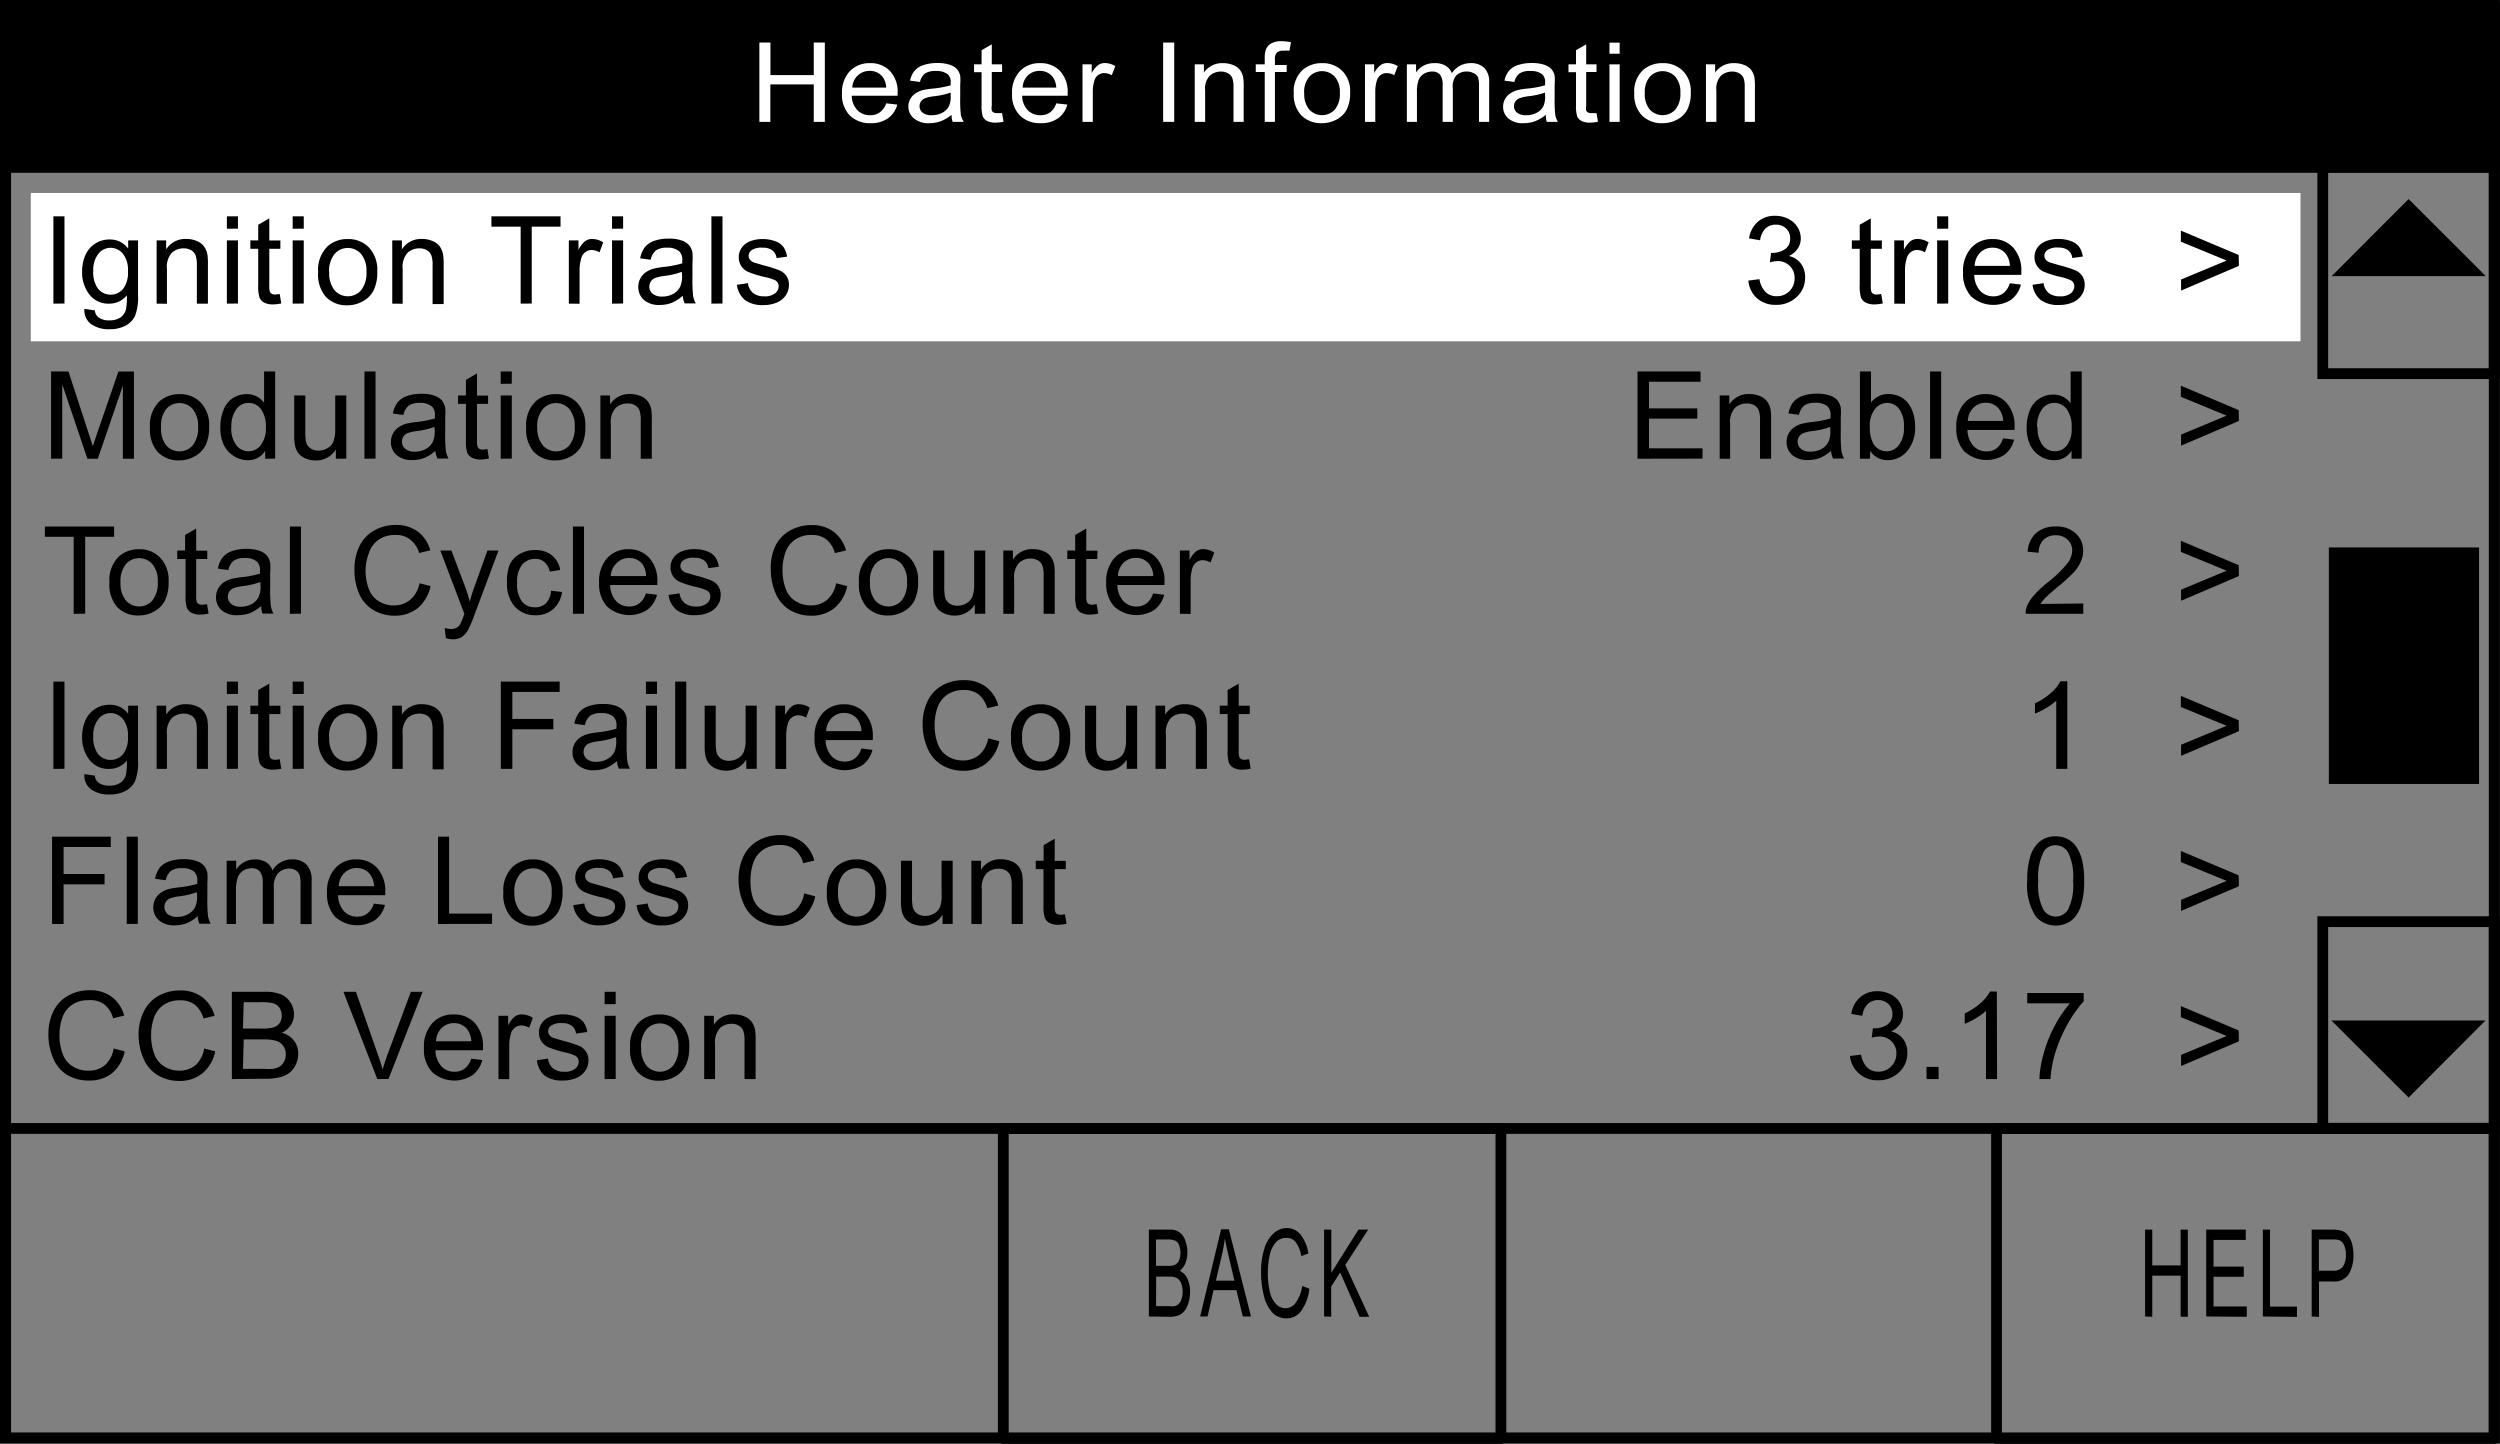 <svg id="Layer_1" data-name="Layer 1" xmlns="http://www.w3.org/2000/svg" viewBox="0 0 225.68 130.33"><rect x="0" y="0" width="225.68" height="130.33" fill="#808080" stroke="none"/><title>UIM_heater_information_menu2</title><rect x="0.5" y="0.5" width="224.67" height="129.31" style="fill:none;stroke:#000"/><rect x="1.37" y="0.64" width="223.81" height="14.46" style="stroke:#000"/><rect x="0.49" y="101.87" width="224.67" height="27.94" style="fill:none"/><path d="M68.55,11V3.84h1V6.78h3.91V3.84h1V11h-1V7.62H69.54V11Z" style="fill:#fff"/><path d="M80,9.33l1,.11a2.21,2.21,0,0,1-.84,1.24,2.6,2.6,0,0,1-1.56.44,2.56,2.56,0,0,1-1.89-.7,2.66,2.66,0,0,1-.7-2,2.78,2.78,0,0,1,.71-2,2.45,2.45,0,0,1,1.84-.72,2.39,2.39,0,0,1,1.78.71,2.73,2.73,0,0,1,.69,2c0,.05,0,.13,0,.23H76.89a1.94,1.94,0,0,0,.51,1.31,1.55,1.55,0,0,0,1.14.45,1.46,1.46,0,0,0,.87-.25A1.69,1.69,0,0,0,80,9.33Zm-3-1.42h3a1.71,1.71,0,0,0-.35-1,1.44,1.44,0,0,0-1.14-.51,1.51,1.51,0,0,0-1.07.41A1.57,1.57,0,0,0,76.94,7.91Z" style="fill:#fff"/><path d="M85.9,10.36a3.46,3.46,0,0,1-1,.59,3,3,0,0,1-1,.17,2,2,0,0,1-1.38-.42A1.35,1.35,0,0,1,82,9.63a1.36,1.36,0,0,1,.18-.7,1.46,1.46,0,0,1,.48-.51,2.3,2.3,0,0,1,.66-.29A7,7,0,0,1,84.17,8a8.79,8.79,0,0,0,1.65-.3c0-.12,0-.2,0-.23a.94.94,0,0,0-.26-.76,1.6,1.6,0,0,0-1.05-.3,1.69,1.69,0,0,0-1,.22,1.32,1.32,0,0,0-.46.77l-.9-.12a2.08,2.08,0,0,1,.41-.89,1.78,1.78,0,0,1,.82-.52,3.8,3.8,0,0,1,1.24-.18,3.42,3.42,0,0,1,1.13.16,1.5,1.5,0,0,1,.64.39,1.35,1.35,0,0,1,.29.6,4.71,4.71,0,0,1,0,.81V8.83a11.92,11.92,0,0,0,.06,1.55A1.9,1.9,0,0,0,87,11h-1A1.79,1.79,0,0,1,85.9,10.36Zm-.08-2a7.06,7.06,0,0,1-1.51.33,3.65,3.65,0,0,0-.81.18.79.79,0,0,0-.36.29.72.72,0,0,0-.13.42.73.73,0,0,0,.28.59,1.24,1.24,0,0,0,.82.23,2,2,0,0,0,.95-.22,1.4,1.4,0,0,0,.61-.61,2,2,0,0,0,.15-.88Z" style="fill:#fff"/><path d="M90.46,10.21l.13.78a3.57,3.57,0,0,1-.7.08,1.64,1.64,0,0,1-.78-.15.87.87,0,0,1-.39-.4,3,3,0,0,1-.11-1v-3h-.68V5.81h.68V4.53L89.53,4V5.81h.93V6.5h-.93v3a1.47,1.47,0,0,0,0,.48.37.37,0,0,0,.16.17.64.64,0,0,0,.31.06Z" style="fill:#fff"/><path d="M95.35,9.33l1,.11a2.21,2.21,0,0,1-.84,1.24,2.6,2.6,0,0,1-1.56.44,2.56,2.56,0,0,1-1.89-.7,2.66,2.66,0,0,1-.7-2,2.78,2.78,0,0,1,.71-2,2.45,2.45,0,0,1,1.84-.72,2.39,2.39,0,0,1,1.78.71,2.73,2.73,0,0,1,.69,2c0,.05,0,.13,0,.23H92.27a1.94,1.94,0,0,0,.51,1.31,1.55,1.55,0,0,0,1.14.45,1.46,1.46,0,0,0,.87-.25A1.69,1.69,0,0,0,95.35,9.33Zm-3-1.42h3a1.71,1.71,0,0,0-.35-1,1.44,1.44,0,0,0-1.14-.51,1.51,1.51,0,0,0-1.07.41A1.57,1.57,0,0,0,92.32,7.91Z" style="fill:#fff"/><path d="M97.72,11V5.81h.83V6.6a2.16,2.16,0,0,1,.59-.73,1.06,1.06,0,0,1,.59-.18,1.86,1.86,0,0,1,.95.28l-.32.82a1.37,1.37,0,0,0-.68-.19.91.91,0,0,0-.54.17.94.94,0,0,0-.34.48,3.27,3.27,0,0,0-.15,1V11Z" style="fill:#fff"/><path d="M105,11V3.84h1V11Z" style="fill:#fff"/><path d="M107.85,11V5.81h.83v.74a2,2,0,0,1,1.73-.85,2.37,2.37,0,0,1,.9.17,1.42,1.42,0,0,1,.62.44,1.65,1.65,0,0,1,.29.65,4.8,4.8,0,0,1,.05.85V11h-.92V7.84a2.25,2.25,0,0,0-.11-.8.86.86,0,0,0-.38-.42,1.26,1.26,0,0,0-.64-.16,1.54,1.54,0,0,0-1,.36,1.71,1.71,0,0,0-.43,1.35V11Z" style="fill:#fff"/><path d="M114.17,11V6.5h-.81V5.81h.81V5.26a2.3,2.3,0,0,1,.1-.78,1.13,1.13,0,0,1,.47-.55,1.76,1.76,0,0,1,.94-.21,4.73,4.73,0,0,1,.86.09l-.14.77a3.23,3.23,0,0,0-.54,0,.84.84,0,0,0-.6.17.89.89,0,0,0-.17.64v.48h1.06V6.5h-1.06V11Z" style="fill:#fff"/><path d="M116.79,8.41a2.61,2.61,0,0,1,.84-2.13,2.61,2.61,0,0,1,1.71-.58,2.51,2.51,0,0,1,1.83.7,2.59,2.59,0,0,1,.71,1.94,3.29,3.29,0,0,1-.32,1.57,2.18,2.18,0,0,1-.92.89,2.78,2.78,0,0,1-1.31.32,2.51,2.51,0,0,1-1.85-.7A2.71,2.71,0,0,1,116.79,8.41Zm.95,0a2.13,2.13,0,0,0,.46,1.49,1.57,1.57,0,0,0,2.29,0,2.18,2.18,0,0,0,.46-1.52,2.08,2.08,0,0,0-.46-1.46,1.57,1.57,0,0,0-2.29,0A2.12,2.12,0,0,0,117.73,8.41Z" style="fill:#fff"/><path d="M123.22,11V5.81h.83V6.6a2.15,2.15,0,0,1,.59-.73,1.06,1.06,0,0,1,.59-.18,1.86,1.86,0,0,1,.95.28l-.32.82a1.37,1.37,0,0,0-.68-.19.91.91,0,0,0-.54.17.93.93,0,0,0-.34.48,3.24,3.24,0,0,0-.15,1V11Z" style="fill:#fff"/><path d="M127,11V5.81h.83v.73a1.89,1.89,0,0,1,.68-.61,2,2,0,0,1,1-.23,1.86,1.86,0,0,1,1,.24,1.29,1.29,0,0,1,.55.67,2,2,0,0,1,1.68-.91,1.7,1.7,0,0,1,1.25.43,1.77,1.77,0,0,1,.44,1.32V11h-.92V7.73a2.33,2.33,0,0,0-.09-.76A.75.75,0,0,0,133,6.6a1.06,1.06,0,0,0-.55-.14,1.32,1.32,0,0,0-1,.36A1.56,1.56,0,0,0,131.15,8v3h-.92V7.63a1.43,1.43,0,0,0-.23-.88.87.87,0,0,0-.74-.29,1.39,1.39,0,0,0-.72.2,1.12,1.12,0,0,0-.48.57,3.06,3.06,0,0,0-.15,1.08V11Z" style="fill:#fff"/><path d="M139.55,10.36a3.47,3.47,0,0,1-1,.59,3,3,0,0,1-1,.17,2,2,0,0,1-1.38-.42,1.35,1.35,0,0,1-.48-1.07,1.37,1.37,0,0,1,.18-.7,1.46,1.46,0,0,1,.48-.51,2.3,2.3,0,0,1,.66-.29,7,7,0,0,1,.82-.13,8.8,8.8,0,0,0,1.65-.3c0-.12,0-.2,0-.23a.94.94,0,0,0-.26-.76,1.6,1.6,0,0,0-1.05-.3,1.69,1.69,0,0,0-1,.22,1.32,1.32,0,0,0-.46.77l-.9-.12a2.07,2.07,0,0,1,.41-.89,1.79,1.79,0,0,1,.82-.52,3.8,3.8,0,0,1,1.24-.18,3.42,3.42,0,0,1,1.13.16,1.51,1.51,0,0,1,.64.39,1.35,1.35,0,0,1,.29.6,4.78,4.78,0,0,1,0,.81V8.83a11.92,11.92,0,0,0,.06,1.55,1.92,1.92,0,0,0,.23.62h-1A1.79,1.79,0,0,1,139.55,10.36Zm-.08-2a7,7,0,0,1-1.51.33,3.63,3.63,0,0,0-.8.18.79.79,0,0,0-.36.29.72.72,0,0,0-.13.42.73.73,0,0,0,.28.59,1.24,1.24,0,0,0,.82.23,2,2,0,0,0,.95-.22,1.4,1.4,0,0,0,.61-.61,2,2,0,0,0,.15-.88Z" style="fill:#fff"/><path d="M144.12,10.21l.13.78a3.57,3.57,0,0,1-.7.08,1.64,1.64,0,0,1-.78-.15.87.87,0,0,1-.39-.4,3,3,0,0,1-.11-1v-3h-.68V5.81h.68V4.53l.92-.53V5.81h.93V6.5h-.93v3a1.48,1.48,0,0,0,0,.48.37.37,0,0,0,.16.17.63.63,0,0,0,.31.06Z" style="fill:#fff"/><path d="M145.29,4.85v-1h.92v1Zm0,6.15V5.81h.92V11Z" style="fill:#fff"/><path d="M147.53,8.41a2.61,2.61,0,0,1,.84-2.13,2.61,2.61,0,0,1,1.71-.58,2.51,2.51,0,0,1,1.84.7,2.59,2.59,0,0,1,.71,1.94,3.29,3.29,0,0,1-.32,1.57,2.18,2.18,0,0,1-.92.89,2.78,2.78,0,0,1-1.32.32,2.51,2.51,0,0,1-1.85-.7A2.7,2.7,0,0,1,147.53,8.41Zm.95,0a2.14,2.14,0,0,0,.46,1.49,1.57,1.57,0,0,0,2.29,0,2.19,2.19,0,0,0,.46-1.52,2.07,2.07,0,0,0-.46-1.46,1.57,1.57,0,0,0-2.29,0A2.13,2.13,0,0,0,148.48,8.41Z" style="fill:#fff"/><path d="M154,11V5.81h.83v.74a2,2,0,0,1,1.73-.85,2.37,2.37,0,0,1,.9.17,1.42,1.42,0,0,1,.62.44,1.65,1.65,0,0,1,.29.65,4.69,4.69,0,0,1,.05.85V11h-.92V7.84a2.25,2.25,0,0,0-.11-.8.86.86,0,0,0-.38-.42,1.25,1.25,0,0,0-.64-.16,1.54,1.54,0,0,0-1,.36,1.71,1.71,0,0,0-.43,1.35V11Z" style="fill:#fff"/><rect x="0.53" y="101.87" width="44.92" height="27.98" style="fill:none"/><rect x="45.65" y="101.87" width="44.92" height="27.98" style="fill:none"/><rect x="90.57" y="101.87" width="44.92" height="27.98" style="fill:none;stroke:#000;stroke-linecap:round;stroke-linejoin:round;stroke-width:0.975px"/><rect x="180.23" y="101.87" width="44.92" height="27.98" style="fill:none;stroke:#000;stroke-linecap:round;stroke-linejoin:round;stroke-width:0.975px"/><rect x="135.36" y="101.87" width="44.92" height="27.98" style="fill:none"/><rect x="2.78" y="17.42" width="204.89" height="13.39" style="fill:#fff"/><line x1="0.53" y1="101.87" x2="225.04" y2="101.87" style="fill:none;stroke:#000;stroke-linecap:round;stroke-linejoin:round;stroke-width:0.975px"/><path d="M193.64,118.84V111h.65v3.23h2.56V111h.65v7.87h-.65v-3.71h-2.56v3.71Z"/><path d="M199.16,118.84V111h3.57v.93h-2.91v2.41h2.73v.92h-2.73v2.68h3v.93Z"/><path d="M204.27,118.84V111h.65v6.95h2.43v.93Z"/><path d="M208.68,118.84V111h1.86a2.86,2.86,0,0,1,.75.08,1.22,1.22,0,0,1,.61.37,2,2,0,0,1,.4.76,3.66,3.66,0,0,1,.15,1.07,3.36,3.36,0,0,1-.4,1.7,1.53,1.53,0,0,1-1.45.7h-1.26v3.2Zm.65-4.13h1.27a1,1,0,0,0,.9-.38,1.81,1.81,0,0,0,.27-1.06,2.07,2.07,0,0,0-.16-.85.84.84,0,0,0-.41-.46,1.8,1.8,0,0,0-.61-.07h-1.26Z"/><rect x="209.68" y="83.2" width="15.48" height="18.65" style="fill:none;stroke:#000;stroke-width:0.975px"/><polygon points="210.46 92.12 217.43 99.08 224.37 92.12 210.46 92.12"/><rect x="209.68" y="15.08" width="15.48" height="18.65" style="fill:none;stroke:#000;stroke-width:0.975px"/><rect x="210.23" y="49.42" width="13.56" height="21.35"/><polygon points="224.4 24.93 217.43 17.97 210.48 24.93 224.4 24.93"/><path d="M103.71,118.84V111h1.85a1.38,1.38,0,0,1,1.44,1,2.84,2.84,0,0,1,.19,1,2.61,2.61,0,0,1-.17,1,1.66,1.66,0,0,1-.52.72,1.43,1.43,0,0,1,.69.71,2.74,2.74,0,0,1,.24,1.19,3.48,3.48,0,0,1-.15,1,2.12,2.12,0,0,1-.36.73,1.35,1.35,0,0,1-.54.39,2.11,2.11,0,0,1-.79.13Zm.65-4.57h1.07a1.52,1.52,0,0,0,.62-.09.77.77,0,0,0,.38-.39,1.64,1.64,0,0,0,.13-.69,1.86,1.86,0,0,0-.12-.69.73.73,0,0,0-.34-.41,1.82,1.82,0,0,0-.75-.11h-1Zm0,3.64h1.23a1.81,1.81,0,0,0,.44,0,.85.85,0,0,0,.38-.21,1.1,1.1,0,0,0,.25-.44,2.06,2.06,0,0,0,.1-.66,1.9,1.9,0,0,0-.14-.77.89.89,0,0,0-.39-.46,1.58,1.58,0,0,0-.72-.13h-1.14Z"/><path d="M108.34,118.84l1.89-7.87h.7l2,7.87h-.74l-.58-2.38h-2.06l-.54,2.38Zm1.42-3.23h1.67l-.51-2.18c-.16-.66-.27-1.21-.35-1.63a14.87,14.87,0,0,1-.27,1.5Z"/><path d="M117.55,116.08l.65.26a4.21,4.21,0,0,1-.74,2,1.61,1.61,0,0,1-1.3.67,1.72,1.72,0,0,1-1.3-.52,3.37,3.37,0,0,1-.76-1.5,8.2,8.2,0,0,1-.26-2.11,7,7,0,0,1,.29-2.15,3,3,0,0,1,.84-1.39,1.78,1.78,0,0,1,1.2-.48,1.56,1.56,0,0,1,1.24.6,3.59,3.59,0,0,1,.7,1.69l-.64.24a2.84,2.84,0,0,0-.5-1.25,1,1,0,0,0-.82-.39,1.22,1.22,0,0,0-1,.43,2.54,2.54,0,0,0-.54,1.17,7.29,7.29,0,0,0-.16,1.51,7.44,7.44,0,0,0,.18,1.75,2.26,2.26,0,0,0,.57,1.12,1.19,1.19,0,0,0,.84.37,1.13,1.13,0,0,0,.93-.51A3.22,3.22,0,0,0,117.55,116.08Z"/><path d="M119.53,118.84V111h.65v3.9l2.45-3.9h.88l-2.07,3.19,2.16,4.68h-.86l-1.76-4-.81,1.26v2.73Z"/><path d="M4.82,27.41V19.53h1v7.87Z"/><path d="M7.62,27.88l.94.14a.9.9,0,0,0,.33.63,1.61,1.61,0,0,0,1,.27,1.73,1.73,0,0,0,1-.27,1.32,1.32,0,0,0,.49-.75,6.17,6.17,0,0,0,.07-1.24,2,2,0,0,1-1.58.75,2.15,2.15,0,0,1-1.82-.85,3.27,3.27,0,0,1-.64-2A3.79,3.79,0,0,1,7.72,23,2.36,2.36,0,0,1,8.58,22a2.31,2.31,0,0,1,1.32-.38,2,2,0,0,1,1.67.82V21.7h.89v4.93a4.67,4.67,0,0,1-.27,1.89,2,2,0,0,1-.86.88,3,3,0,0,1-1.45.32,2.73,2.73,0,0,1-1.65-.46A1.55,1.55,0,0,1,7.62,27.88Zm.8-3.43a2.47,2.47,0,0,0,.45,1.64,1.47,1.47,0,0,0,2.23,0,2.39,2.39,0,0,0,.45-1.61,2.34,2.34,0,0,0-.46-1.58A1.44,1.44,0,0,0,10,22.37a1.39,1.39,0,0,0-1.1.52A2.32,2.32,0,0,0,8.42,24.45Z"/><path d="M14.14,27.41V21.7H15v.81a2.05,2.05,0,0,1,1.82-.94,2.37,2.37,0,0,1,.95.19,1.48,1.48,0,0,1,.65.49,1.87,1.87,0,0,1,.3.71,5.55,5.55,0,0,1,.05.94v3.51h-1V23.94a2.61,2.61,0,0,0-.11-.88.93.93,0,0,0-.4-.47,1.27,1.27,0,0,0-.67-.17,1.57,1.57,0,0,0-1.07.39,1.93,1.93,0,0,0-.45,1.49v3.12Z"/><path d="M20.48,20.65V19.53h1v1.11Zm0,6.76V21.7h1v5.7Z"/><path d="M25.25,26.54l.14.85a3.6,3.6,0,0,1-.73.09,1.66,1.66,0,0,1-.82-.17.93.93,0,0,1-.41-.44,3.46,3.46,0,0,1-.12-1.14V22.46H22.6V21.7h.71V20.29l1-.58v2h1v.75h-1v3.34a1.68,1.68,0,0,0,.05.53.4.4,0,0,0,.17.19.65.65,0,0,0,.33.07Z"/><path d="M26.42,20.65V19.53h1v1.11Zm0,6.76V21.7h1v5.7Z"/><path d="M28.72,24.56a2.94,2.94,0,0,1,.88-2.35,2.66,2.66,0,0,1,1.79-.63,2.56,2.56,0,0,1,1.92.77,2.93,2.93,0,0,1,.75,2.13,3.77,3.77,0,0,1-.33,1.73,2.34,2.34,0,0,1-1,1,2.8,2.8,0,0,1-1.38.35,2.56,2.56,0,0,1-1.94-.77A3.07,3.07,0,0,1,28.72,24.56Zm1,0a2.43,2.43,0,0,0,.48,1.64,1.59,1.59,0,0,0,2.4,0,2.49,2.49,0,0,0,.48-1.67,2.36,2.36,0,0,0-.48-1.6,1.59,1.59,0,0,0-2.4,0A2.42,2.42,0,0,0,29.71,24.56Z"/><path d="M35.41,27.41V21.7h.87v.81a2.05,2.05,0,0,1,1.82-.94,2.37,2.37,0,0,1,.95.19,1.48,1.48,0,0,1,.65.49A1.87,1.87,0,0,1,40,23a5.55,5.55,0,0,1,.05.94v3.51h-1V23.94a2.61,2.61,0,0,0-.11-.88.93.93,0,0,0-.4-.47,1.27,1.27,0,0,0-.67-.17,1.57,1.57,0,0,0-1.07.39,1.93,1.93,0,0,0-.45,1.49v3.12Z"/><path d="M47,27.41V20.46H44.36v-.93H50.6v.93H48v6.94Z"/><path d="M51.35,27.41V21.7h.87v.86a2.37,2.37,0,0,1,.61-.8,1.08,1.08,0,0,1,.62-.19,1.89,1.89,0,0,1,1,.31l-.33.9a1.38,1.38,0,0,0-.71-.21.92.92,0,0,0-.57.19,1,1,0,0,0-.36.53,3.77,3.77,0,0,0-.16,1.13v3Z"/><path d="M55.25,20.65V19.53h1v1.11Zm0,6.76V21.7h1v5.7Z"/><path d="M61.63,26.7a3.6,3.6,0,0,1-1,.64,3,3,0,0,1-1.07.19,2.08,2.08,0,0,1-1.44-.46,1.52,1.52,0,0,1-.5-1.17,1.56,1.56,0,0,1,.19-.77,1.58,1.58,0,0,1,.5-.56,2.35,2.35,0,0,1,.7-.32,6.85,6.85,0,0,1,.86-.15,8.84,8.84,0,0,0,1.72-.33c0-.13,0-.22,0-.25a1.07,1.07,0,0,0-.27-.83,1.62,1.62,0,0,0-1.1-.33,1.71,1.71,0,0,0-1,.24,1.46,1.46,0,0,0-.48.85l-.95-.13a2.34,2.34,0,0,1,.42-1,1.86,1.86,0,0,1,.85-.58,3.82,3.82,0,0,1,1.29-.2,3.42,3.42,0,0,1,1.19.17,1.56,1.56,0,0,1,.67.43,1.52,1.52,0,0,1,.3.66,5.44,5.44,0,0,1,0,.89V25a13.6,13.6,0,0,0,.06,1.71,2.15,2.15,0,0,0,.24.68h-1A2.06,2.06,0,0,1,61.63,26.7Zm-.08-2.16a7.1,7.1,0,0,1-1.58.37,3.63,3.63,0,0,0-.84.19.84.84,0,0,0-.38.31.85.85,0,0,0,.16,1.1,1.26,1.26,0,0,0,.86.26,2,2,0,0,0,1-.24,1.5,1.5,0,0,0,.64-.67,2.33,2.33,0,0,0,.16-1Z"/><path d="M64.22,27.41V19.53h1v7.87Z"/><path d="M66.52,25.71l1-.15a1.33,1.33,0,0,0,.45.88,1.56,1.56,0,0,0,1,.31,1.51,1.51,0,0,0,1-.27.81.81,0,0,0,.32-.64.59.59,0,0,0-.28-.52A4.18,4.18,0,0,0,69,25a9,9,0,0,1-1.47-.46,1.41,1.41,0,0,1-.84-1.31,1.47,1.47,0,0,1,.17-.71,1.57,1.57,0,0,1,.48-.54,2,2,0,0,1,.62-.28,2.93,2.93,0,0,1,.83-.12,3.3,3.3,0,0,1,1.18.19,1.6,1.6,0,0,1,.75.52,2.05,2.05,0,0,1,.33.88l-.95.13a1,1,0,0,0-.37-.69,1.36,1.36,0,0,0-.87-.25,1.58,1.58,0,0,0-1,.22.64.64,0,0,0-.28.52.53.53,0,0,0,.12.34.85.85,0,0,0,.37.26l.85.25a11.89,11.89,0,0,1,1.43.45,1.45,1.45,0,0,1,.64.51,1.42,1.42,0,0,1,.23.83,1.62,1.62,0,0,1-.28.91,1.83,1.83,0,0,1-.81.66,3,3,0,0,1-1.2.23,2.68,2.68,0,0,1-1.69-.46A2.15,2.15,0,0,1,66.52,25.71Z"/><path d="M157.83,25.33l1-.13a2.14,2.14,0,0,0,.57,1.18,1.4,1.4,0,0,0,1,.36,1.56,1.56,0,0,0,1.15-.47A1.59,1.59,0,0,0,162,25.1a1.48,1.48,0,0,0-.44-1.1,1.5,1.5,0,0,0-1.11-.43,2.77,2.77,0,0,0-.68.11l.11-.85H160a2,2,0,0,0,1.11-.32,1.1,1.1,0,0,0,.49-1,1.17,1.17,0,0,0-.36-.88,1.28,1.28,0,0,0-.93-.35,1.32,1.32,0,0,0-.94.35,1.78,1.78,0,0,0-.48,1.06l-1-.17a2.49,2.49,0,0,1,.8-1.51,2.33,2.33,0,0,1,1.56-.53,2.58,2.58,0,0,1,1.19.28,2,2,0,0,1,.83.75,1.94,1.94,0,0,1,.29,1,1.66,1.66,0,0,1-.27.93,1.87,1.87,0,0,1-.81.67,1.82,1.82,0,0,1,1.08.67,2,2,0,0,1,.39,1.27,2.32,2.32,0,0,1-.75,1.75,2.64,2.64,0,0,1-1.9.72,2.48,2.48,0,0,1-1.72-.62A2.39,2.39,0,0,1,157.83,25.33Z"/><path d="M169.82,26.54l.14.85a3.6,3.6,0,0,1-.73.09,1.66,1.66,0,0,1-.82-.17.93.93,0,0,1-.41-.44,3.45,3.45,0,0,1-.12-1.14V22.46h-.71V21.7h.71V20.29l1-.58v2h1v.75h-1v3.34a1.67,1.67,0,0,0,.05.53.4.4,0,0,0,.17.19.65.65,0,0,0,.33.07Z"/><path d="M171,27.41V21.7h.87v.86a2.36,2.36,0,0,1,.61-.8,1.08,1.08,0,0,1,.62-.19,1.89,1.89,0,0,1,1,.31l-.33.9a1.38,1.38,0,0,0-.71-.21.92.92,0,0,0-.57.19,1,1,0,0,0-.36.53,3.77,3.77,0,0,0-.16,1.13v3Z"/><path d="M174.87,20.65V19.53h1v1.11Zm0,6.76V21.7h1v5.7Z"/><path d="M181.43,25.57l1,.12a2.44,2.44,0,0,1-.87,1.36,3,3,0,0,1-3.62-.29,3,3,0,0,1-.73-2.16,3.15,3.15,0,0,1,.74-2.23,2.51,2.51,0,0,1,1.92-.79,2.44,2.44,0,0,1,1.87.78,3.09,3.09,0,0,1,.73,2.19q0,.09,0,.26h-4.25a2.19,2.19,0,0,0,.53,1.44,1.59,1.59,0,0,0,1.19.5,1.48,1.48,0,0,0,.91-.28A1.86,1.86,0,0,0,181.43,25.57ZM178.26,24h3.18a1.93,1.93,0,0,0-.37-1.08,1.48,1.48,0,0,0-1.2-.56,1.53,1.53,0,0,0-1.12.45A1.76,1.76,0,0,0,178.26,24Z"/><path d="M183.48,25.71l1-.15a1.33,1.33,0,0,0,.45.88,1.56,1.56,0,0,0,1,.31,1.51,1.51,0,0,0,1-.27.81.81,0,0,0,.32-.64.59.59,0,0,0-.28-.52,4.17,4.17,0,0,0-1-.33,9,9,0,0,1-1.47-.46,1.41,1.41,0,0,1-.84-1.31,1.48,1.48,0,0,1,.17-.71,1.57,1.57,0,0,1,.48-.54,2,2,0,0,1,.62-.28,2.92,2.92,0,0,1,.83-.12,3.3,3.3,0,0,1,1.18.19,1.61,1.61,0,0,1,.75.52,2,2,0,0,1,.33.88l-.95.13a1,1,0,0,0-.37-.69,1.37,1.37,0,0,0-.87-.25,1.58,1.58,0,0,0-1,.22.64.64,0,0,0-.28.52.54.54,0,0,0,.12.34.84.84,0,0,0,.37.26l.85.25a12,12,0,0,1,1.43.45,1.46,1.46,0,0,1,.64.51,1.42,1.42,0,0,1,.23.83,1.62,1.62,0,0,1-.28.91,1.83,1.83,0,0,1-.81.66,3,3,0,0,1-1.2.23,2.68,2.68,0,0,1-1.7-.46A2.15,2.15,0,0,1,183.48,25.71Z"/><path d="M202.11,24l-5.22,2.23v-1L201,23.52l-4.13-1.7v-1l5.22,2.2Z"/><path d="M4.61,41.41V33.53H6.18L8,39.11q.26.78.38,1.17.13-.43.42-1.26l1.89-5.48h1.4v7.87h-1V34.82L8.83,41.41H7.89L5.62,34.7v6.7Z"/><path d="M13.54,38.56a2.94,2.94,0,0,1,.88-2.35,2.66,2.66,0,0,1,1.79-.63,2.56,2.56,0,0,1,1.92.77,2.93,2.93,0,0,1,.75,2.13,3.77,3.77,0,0,1-.33,1.73,2.34,2.34,0,0,1-1,1,2.8,2.8,0,0,1-1.38.35,2.56,2.56,0,0,1-1.94-.77A3.07,3.07,0,0,1,13.54,38.56Zm1,0A2.43,2.43,0,0,0,15,40.2a1.59,1.59,0,0,0,2.4,0,2.49,2.49,0,0,0,.48-1.67,2.36,2.36,0,0,0-.48-1.6,1.59,1.59,0,0,0-2.4,0A2.42,2.42,0,0,0,14.54,38.56Z"/><path d="M23.94,41.41v-.72a1.77,1.77,0,0,1-1.6.85,2.24,2.24,0,0,1-1.25-.38,2.47,2.47,0,0,1-.89-1,3.62,3.62,0,0,1-.31-1.55A4.05,4.05,0,0,1,20.18,37,2.25,2.25,0,0,1,21,35.95a2.28,2.28,0,0,1,1.27-.37,1.9,1.9,0,0,1,1.57.78V33.53h1v7.87Zm-3.06-2.85a2.48,2.48,0,0,0,.46,1.64,1.39,1.39,0,0,0,1.09.54,1.37,1.37,0,0,0,1.08-.52A2.39,2.39,0,0,0,24,38.64a2.68,2.68,0,0,0-.45-1.72,1.39,1.39,0,0,0-1.11-.55,1.34,1.34,0,0,0-1.08.53A2.6,2.6,0,0,0,20.89,38.56Z"/><path d="M30.32,41.41v-.84a2.09,2.09,0,0,1-1.81,1,2.3,2.3,0,0,1-.94-.19,1.55,1.55,0,0,1-.65-.49,1.82,1.82,0,0,1-.3-.72,4.9,4.9,0,0,1-.06-.9V35.7h1v3.16a5.62,5.62,0,0,0,.06,1,1,1,0,0,0,.39.6,1.2,1.2,0,0,0,.73.22,1.59,1.59,0,0,0,.82-.22,1.24,1.24,0,0,0,.54-.61,3.05,3.05,0,0,0,.16-1.11V35.7h1v5.7Z"/><path d="M32.9,41.41V33.53h1v7.87Z"/><path d="M39.3,40.7a3.6,3.6,0,0,1-1,.64,3,3,0,0,1-1.07.19,2.08,2.08,0,0,1-1.44-.46,1.52,1.52,0,0,1-.5-1.17,1.56,1.56,0,0,1,.19-.77,1.58,1.58,0,0,1,.5-.56,2.35,2.35,0,0,1,.7-.32,6.85,6.85,0,0,1,.86-.15,8.84,8.84,0,0,0,1.72-.33c0-.13,0-.22,0-.25A1.07,1.07,0,0,0,39,36.7a1.62,1.62,0,0,0-1.1-.33,1.71,1.71,0,0,0-1,.24,1.46,1.46,0,0,0-.48.85l-.95-.13a2.34,2.34,0,0,1,.42-1,1.86,1.86,0,0,1,.85-.58,3.82,3.82,0,0,1,1.29-.2,3.42,3.42,0,0,1,1.19.17,1.56,1.56,0,0,1,.67.43,1.52,1.52,0,0,1,.3.66,5.44,5.44,0,0,1,0,.89V39a13.6,13.6,0,0,0,.06,1.71,2.15,2.15,0,0,0,.24.68h-1A2.06,2.06,0,0,1,39.3,40.7Zm-.08-2.16a7.1,7.1,0,0,1-1.58.37,3.63,3.63,0,0,0-.84.19.84.84,0,0,0-.38.31.85.85,0,0,0,.16,1.1,1.26,1.26,0,0,0,.86.26,2,2,0,0,0,1-.24,1.5,1.5,0,0,0,.64-.67,2.33,2.33,0,0,0,.16-1Z"/><path d="M44,40.54l.14.85a3.6,3.6,0,0,1-.73.09,1.66,1.66,0,0,1-.82-.17.93.93,0,0,1-.41-.44,3.46,3.46,0,0,1-.12-1.14V36.46h-.71V35.7h.71V34.29l1-.58v2h1v.75h-1v3.34a1.68,1.68,0,0,0,.05.53.4.4,0,0,0,.17.19.65.65,0,0,0,.33.07Z"/><path d="M45.2,34.65V33.53h1v1.11Zm0,6.76V35.7h1v5.7Z"/><path d="M47.5,38.56a2.94,2.94,0,0,1,.88-2.35,2.66,2.66,0,0,1,1.79-.63,2.56,2.56,0,0,1,1.92.77,2.93,2.93,0,0,1,.75,2.13,3.77,3.77,0,0,1-.33,1.73,2.34,2.34,0,0,1-1,1,2.8,2.8,0,0,1-1.38.35,2.56,2.56,0,0,1-1.94-.77A3.07,3.07,0,0,1,47.5,38.56Zm1,0A2.43,2.43,0,0,0,49,40.2a1.59,1.59,0,0,0,2.4,0,2.49,2.49,0,0,0,.48-1.67,2.36,2.36,0,0,0-.48-1.6,1.59,1.59,0,0,0-2.4,0A2.42,2.42,0,0,0,48.49,38.56Z"/><path d="M54.2,41.41V35.7h.87v.81a2.05,2.05,0,0,1,1.82-.94,2.37,2.37,0,0,1,.95.19,1.48,1.48,0,0,1,.65.49,1.87,1.87,0,0,1,.3.71,5.55,5.55,0,0,1,.05.94v3.51h-1V37.94a2.61,2.61,0,0,0-.11-.88.93.93,0,0,0-.4-.47,1.27,1.27,0,0,0-.67-.17,1.57,1.57,0,0,0-1.07.39,1.93,1.93,0,0,0-.45,1.49v3.12Z"/><path d="M147.82,41.41V33.53h5.69v.93h-4.65v2.41h4.36v.92h-4.36v2.68h4.83v.93Z"/><path d="M155.24,41.41V35.7h.87v.81a2.05,2.05,0,0,1,1.82-.94,2.37,2.37,0,0,1,.95.19,1.48,1.48,0,0,1,.65.49,1.87,1.87,0,0,1,.3.71,5.5,5.5,0,0,1,.05.94v3.51h-1V37.94a2.58,2.58,0,0,0-.11-.88.92.92,0,0,0-.4-.47,1.27,1.27,0,0,0-.67-.17,1.57,1.57,0,0,0-1.07.39,1.93,1.93,0,0,0-.45,1.49v3.12Z"/><path d="M165.29,40.7a3.6,3.6,0,0,1-1,.64,3,3,0,0,1-1.07.19,2.08,2.08,0,0,1-1.44-.46,1.52,1.52,0,0,1-.5-1.17,1.56,1.56,0,0,1,.19-.77,1.59,1.59,0,0,1,.5-.56,2.35,2.35,0,0,1,.7-.32,6.85,6.85,0,0,1,.86-.15,8.84,8.84,0,0,0,1.72-.33c0-.13,0-.22,0-.25a1.07,1.07,0,0,0-.27-.83,1.62,1.62,0,0,0-1.1-.33,1.71,1.71,0,0,0-1,.24,1.46,1.46,0,0,0-.48.85l-.95-.13a2.35,2.35,0,0,1,.42-1,1.86,1.86,0,0,1,.85-.58,3.81,3.81,0,0,1,1.29-.2,3.42,3.42,0,0,1,1.19.17,1.56,1.56,0,0,1,.67.43,1.52,1.52,0,0,1,.3.66,5.43,5.43,0,0,1,0,.89V39a13.54,13.54,0,0,0,.06,1.71,2.14,2.14,0,0,0,.24.68h-1A2,2,0,0,1,165.29,40.7Zm-.08-2.16a7.09,7.09,0,0,1-1.58.37,3.62,3.62,0,0,0-.84.19.84.84,0,0,0-.38.31.85.85,0,0,0,.16,1.1,1.26,1.26,0,0,0,.86.26,2,2,0,0,0,1-.24,1.5,1.5,0,0,0,.64-.67,2.32,2.32,0,0,0,.16-1Z"/><path d="M168.8,41.41h-.9V33.53h1v2.81a1.91,1.91,0,0,1,1.56-.77,2.39,2.39,0,0,1,1,.21,2,2,0,0,1,.77.6,2.86,2.86,0,0,1,.48.93,3.83,3.83,0,0,1,.17,1.16,3.25,3.25,0,0,1-.73,2.27,2.26,2.26,0,0,1-1.74.8,1.82,1.82,0,0,1-1.58-.84Zm0-2.9a3,3,0,0,0,.28,1.48,1.38,1.38,0,0,0,2.33.2,2.5,2.5,0,0,0,.46-1.64,2.55,2.55,0,0,0-.44-1.65,1.35,1.35,0,0,0-1.07-.53,1.39,1.39,0,0,0-1.1.55A2.41,2.41,0,0,0,168.79,38.51Z"/><path d="M174.23,41.41V33.53h1v7.87Z"/><path d="M180.82,39.57l1,.12a2.44,2.44,0,0,1-.87,1.36,3,3,0,0,1-3.62-.29,3,3,0,0,1-.73-2.16,3.15,3.15,0,0,1,.74-2.23,2.51,2.51,0,0,1,1.92-.79,2.44,2.44,0,0,1,1.87.78,3.09,3.09,0,0,1,.73,2.19c0,.06,0,.14,0,.26h-4.25a2.19,2.19,0,0,0,.53,1.44,1.58,1.58,0,0,0,1.19.5,1.48,1.48,0,0,0,.91-.28A1.86,1.86,0,0,0,180.82,39.57ZM177.64,38h3.19a1.93,1.93,0,0,0-.37-1.08,1.48,1.48,0,0,0-1.2-.56,1.53,1.53,0,0,0-1.12.45A1.77,1.77,0,0,0,177.64,38Z"/><path d="M187,41.41v-.72a1.77,1.77,0,0,1-1.6.85,2.24,2.24,0,0,1-1.25-.38,2.47,2.47,0,0,1-.89-1,3.62,3.62,0,0,1-.31-1.55,4.06,4.06,0,0,1,.28-1.55,2.25,2.25,0,0,1,.85-1.07,2.28,2.28,0,0,1,1.27-.37,1.9,1.9,0,0,1,1.57.78V33.53h1v7.87Zm-3.06-2.85a2.47,2.47,0,0,0,.46,1.64,1.39,1.39,0,0,0,1.09.54,1.37,1.37,0,0,0,1.08-.52,2.39,2.39,0,0,0,.44-1.58,2.68,2.68,0,0,0-.45-1.72,1.39,1.39,0,0,0-1.11-.55,1.34,1.34,0,0,0-1.08.53A2.6,2.6,0,0,0,183.89,38.56Z"/><path d="M202.11,38l-5.22,2.23v-1L201,37.52l-4.13-1.7v-1l5.22,2.2Z"/><path d="M6.65,55.41V48.46H4.05v-.93H10.3v.93H7.69v6.94Z"/><path d="M9.88,52.56a2.94,2.94,0,0,1,.88-2.35,2.66,2.66,0,0,1,1.79-.63,2.56,2.56,0,0,1,1.92.77,2.93,2.93,0,0,1,.75,2.13,3.77,3.77,0,0,1-.33,1.73,2.34,2.34,0,0,1-1,1,2.8,2.8,0,0,1-1.38.35,2.56,2.56,0,0,1-1.94-.77A3.07,3.07,0,0,1,9.88,52.56Zm1,0a2.43,2.43,0,0,0,.48,1.64,1.59,1.59,0,0,0,2.4,0,2.49,2.49,0,0,0,.48-1.67,2.36,2.36,0,0,0-.48-1.6,1.59,1.59,0,0,0-2.4,0A2.42,2.42,0,0,0,10.88,52.56Z"/><path d="M18.69,54.54l.14.85a3.6,3.6,0,0,1-.73.09,1.66,1.66,0,0,1-.82-.17.93.93,0,0,1-.41-.44,3.46,3.46,0,0,1-.12-1.14V50.46H16V49.7h.71V48.29l1-.58v2h1v.75h-1v3.34a1.68,1.68,0,0,0,.05.53.4.4,0,0,0,.17.19.65.65,0,0,0,.33.07Z"/><path d="M23.58,54.7a3.6,3.6,0,0,1-1,.64,3,3,0,0,1-1.07.19A2.08,2.08,0,0,1,20,55.08a1.52,1.52,0,0,1-.5-1.17,1.56,1.56,0,0,1,.19-.77,1.58,1.58,0,0,1,.5-.56,2.35,2.35,0,0,1,.7-.32,6.85,6.85,0,0,1,.86-.15,8.84,8.84,0,0,0,1.72-.33c0-.13,0-.22,0-.25a1.07,1.07,0,0,0-.27-.83,1.62,1.62,0,0,0-1.1-.33,1.71,1.71,0,0,0-1,.24,1.46,1.46,0,0,0-.48.85l-.95-.13a2.34,2.34,0,0,1,.42-1,1.86,1.86,0,0,1,.85-.58,3.82,3.82,0,0,1,1.29-.2,3.42,3.42,0,0,1,1.19.17,1.56,1.56,0,0,1,.67.43,1.52,1.52,0,0,1,.3.66,5.44,5.44,0,0,1,0,.89V53a13.6,13.6,0,0,0,.06,1.71,2.15,2.15,0,0,0,.24.68h-1A2.06,2.06,0,0,1,23.58,54.7Zm-.08-2.16a7.1,7.1,0,0,1-1.58.37,3.63,3.63,0,0,0-.84.19.84.84,0,0,0-.38.31.85.85,0,0,0,.16,1.1,1.26,1.26,0,0,0,.86.26,2,2,0,0,0,1-.24,1.5,1.5,0,0,0,.64-.67,2.33,2.33,0,0,0,.16-1Z"/><path d="M26.17,55.41V47.53h1v7.87Z"/><path d="M37.87,52.65l1,.26a3.51,3.51,0,0,1-1.18,2,3.25,3.25,0,0,1-2.08.67A3.74,3.74,0,0,1,33.59,55a3.24,3.24,0,0,1-1.21-1.5A5.36,5.36,0,0,1,32,51.41a4.64,4.64,0,0,1,.47-2.15,3.22,3.22,0,0,1,1.34-1.39,3.91,3.91,0,0,1,1.91-.48,3.23,3.23,0,0,1,2,.6,3.12,3.12,0,0,1,1.12,1.69l-1,.24A2.43,2.43,0,0,0,37,48.68a2.12,2.12,0,0,0-1.31-.39,2.55,2.55,0,0,0-1.52.44,2.3,2.3,0,0,0-.86,1.17A4.71,4.71,0,0,0,33,51.41a4.8,4.8,0,0,0,.29,1.75,2.18,2.18,0,0,0,.91,1.12,2.55,2.55,0,0,0,1.34.37,2.24,2.24,0,0,0,1.48-.5A2.58,2.58,0,0,0,37.87,52.65Z"/><path d="M40.25,57.6l-.11-.91a2.16,2.16,0,0,0,.55.09,1.06,1.06,0,0,0,.52-.11.88.88,0,0,0,.32-.3,4.73,4.73,0,0,0,.3-.72l.09-.24L39.75,49.7h1L42,53q.23.63.41,1.32a13,13,0,0,1,.4-1.3L44,49.7h1l-2.17,5.8a11.43,11.43,0,0,1-.54,1.29,1.9,1.9,0,0,1-.59.7,1.39,1.39,0,0,1-.79.22A1.94,1.94,0,0,1,40.25,57.6Z"/><path d="M49.74,53.32l1,.12a2.47,2.47,0,0,1-.8,1.54,2.33,2.33,0,0,1-1.58.56,2.45,2.45,0,0,1-1.88-.77,3.1,3.1,0,0,1-.71-2.19A4,4,0,0,1,46,51a2.13,2.13,0,0,1,.93-1,2.76,2.76,0,0,1,1.36-.35,2.37,2.37,0,0,1,1.52.47,2.15,2.15,0,0,1,.76,1.33l-.94.15a1.56,1.56,0,0,0-.48-.86,1.23,1.23,0,0,0-.82-.29,1.5,1.5,0,0,0-1.19.52,2.49,2.49,0,0,0-.46,1.66,2.57,2.57,0,0,0,.44,1.67,1.43,1.43,0,0,0,1.15.52,1.35,1.35,0,0,0,1-.35A1.73,1.73,0,0,0,49.74,53.32Z"/><path d="M51.72,55.41V47.53h1v7.87Z"/><path d="M58.31,53.57l1,.12a2.44,2.44,0,0,1-.88,1.36,3,3,0,0,1-3.62-.29,3,3,0,0,1-.73-2.16,3.15,3.15,0,0,1,.74-2.23,2.51,2.51,0,0,1,1.92-.79,2.44,2.44,0,0,1,1.87.78,3.09,3.09,0,0,1,.73,2.19c0,.06,0,.14,0,.26H55.08a2.19,2.19,0,0,0,.53,1.44,1.58,1.58,0,0,0,1.19.5,1.48,1.48,0,0,0,.91-.28A1.86,1.86,0,0,0,58.31,53.57ZM55.13,52h3.19A1.93,1.93,0,0,0,58,50.93a1.48,1.48,0,0,0-1.2-.56,1.53,1.53,0,0,0-1.12.45A1.76,1.76,0,0,0,55.13,52Z"/><path d="M60.35,53.71l1-.15a1.33,1.33,0,0,0,.45.88,1.56,1.56,0,0,0,1,.31,1.51,1.51,0,0,0,1-.27.81.81,0,0,0,.32-.64.59.59,0,0,0-.28-.52,4.18,4.18,0,0,0-1-.33,9,9,0,0,1-1.47-.46,1.41,1.41,0,0,1-.84-1.31,1.47,1.47,0,0,1,.17-.71,1.57,1.57,0,0,1,.48-.54,2,2,0,0,1,.62-.28,2.93,2.93,0,0,1,.83-.12,3.3,3.3,0,0,1,1.18.19,1.6,1.6,0,0,1,.75.52,2.05,2.05,0,0,1,.33.88l-.95.13a1,1,0,0,0-.37-.69,1.36,1.36,0,0,0-.87-.25,1.58,1.58,0,0,0-1,.22.64.64,0,0,0-.28.52.53.53,0,0,0,.12.34.85.85,0,0,0,.37.26l.85.25a11.89,11.89,0,0,1,1.43.45,1.45,1.45,0,0,1,.64.51,1.42,1.42,0,0,1,.23.83,1.62,1.62,0,0,1-.28.91,1.83,1.83,0,0,1-.81.66,3,3,0,0,1-1.2.23,2.68,2.68,0,0,1-1.69-.46A2.15,2.15,0,0,1,60.35,53.71Z"/><path d="M75.48,52.65l1,.26a3.51,3.51,0,0,1-1.18,2,3.25,3.25,0,0,1-2.08.67A3.74,3.74,0,0,1,71.19,55,3.24,3.24,0,0,1,70,53.52a5.36,5.36,0,0,1-.42-2.11A4.64,4.64,0,0,1,70,49.27a3.22,3.22,0,0,1,1.34-1.39,3.91,3.91,0,0,1,1.91-.48,3.23,3.23,0,0,1,2,.6,3.12,3.12,0,0,1,1.12,1.69l-1,.24a2.43,2.43,0,0,0-.79-1.25,2.12,2.12,0,0,0-1.31-.39,2.55,2.55,0,0,0-1.52.44,2.3,2.3,0,0,0-.86,1.17,4.71,4.71,0,0,0-.25,1.51,4.8,4.8,0,0,0,.29,1.75,2.18,2.18,0,0,0,.91,1.12,2.55,2.55,0,0,0,1.34.37,2.24,2.24,0,0,0,1.48-.5A2.58,2.58,0,0,0,75.48,52.65Z"/><path d="M77.54,52.56a2.94,2.94,0,0,1,.88-2.35,2.66,2.66,0,0,1,1.79-.63,2.56,2.56,0,0,1,1.92.77,2.93,2.93,0,0,1,.75,2.13,3.77,3.77,0,0,1-.33,1.73,2.34,2.34,0,0,1-1,1,2.8,2.8,0,0,1-1.38.35,2.56,2.56,0,0,1-1.94-.77A3.07,3.07,0,0,1,77.54,52.56Zm1,0A2.43,2.43,0,0,0,79,54.2a1.59,1.59,0,0,0,2.4,0,2.49,2.49,0,0,0,.48-1.67,2.36,2.36,0,0,0-.48-1.6,1.59,1.59,0,0,0-2.4,0A2.42,2.42,0,0,0,78.53,52.56Z"/><path d="M88,55.41v-.84a2.09,2.09,0,0,1-1.81,1,2.3,2.3,0,0,1-.94-.19,1.55,1.55,0,0,1-.65-.49,1.82,1.82,0,0,1-.3-.72,4.9,4.9,0,0,1-.06-.9V49.7h1v3.16a5.62,5.62,0,0,0,.06,1,1,1,0,0,0,.39.6,1.2,1.2,0,0,0,.73.22,1.59,1.59,0,0,0,.82-.22,1.24,1.24,0,0,0,.54-.61,3.05,3.05,0,0,0,.16-1.11V49.7h1v5.7Z"/><path d="M90.57,55.41V49.7h.87v.81a2.05,2.05,0,0,1,1.82-.94,2.37,2.37,0,0,1,.95.19,1.48,1.48,0,0,1,.65.49,1.87,1.87,0,0,1,.3.71,5.55,5.55,0,0,1,.05.94v3.51h-1V51.94a2.61,2.61,0,0,0-.11-.88.93.93,0,0,0-.4-.47,1.27,1.27,0,0,0-.67-.17A1.57,1.57,0,0,0,92,50.8a1.93,1.93,0,0,0-.45,1.49v3.12Z"/><path d="M99,54.54l.14.85a3.6,3.6,0,0,1-.73.09,1.66,1.66,0,0,1-.82-.17.93.93,0,0,1-.41-.44,3.46,3.46,0,0,1-.12-1.14V50.46h-.71V49.7h.71V48.29l1-.58v2h1v.75h-1v3.34a1.68,1.68,0,0,0,.05.53.4.4,0,0,0,.17.19.65.65,0,0,0,.33.07Z"/><path d="M104.09,53.57l1,.12a2.44,2.44,0,0,1-.88,1.36,3,3,0,0,1-3.62-.29,3,3,0,0,1-.73-2.16,3.15,3.15,0,0,1,.74-2.23,2.51,2.51,0,0,1,1.92-.79,2.44,2.44,0,0,1,1.87.78,3.09,3.09,0,0,1,.73,2.19c0,.06,0,.14,0,.26h-4.25a2.19,2.19,0,0,0,.53,1.44,1.58,1.58,0,0,0,1.19.5,1.48,1.48,0,0,0,.91-.28A1.86,1.86,0,0,0,104.09,53.57ZM100.92,52h3.19a1.93,1.93,0,0,0-.37-1.08,1.48,1.48,0,0,0-1.2-.56,1.53,1.53,0,0,0-1.12.45A1.76,1.76,0,0,0,100.92,52Z"/><path d="M106.51,55.41V49.7h.87v.86a2.37,2.37,0,0,1,.61-.8,1.08,1.08,0,0,1,.62-.19,1.89,1.89,0,0,1,1,.31l-.33.9a1.38,1.38,0,0,0-.71-.21.92.92,0,0,0-.57.19,1,1,0,0,0-.36.53,3.77,3.77,0,0,0-.16,1.13v3Z"/><path d="M188.06,54.48v.93h-5.2a1.72,1.72,0,0,1,.11-.67,3.58,3.58,0,0,1,.64-1,10,10,0,0,1,1.27-1.19,10.71,10.71,0,0,0,1.73-1.67,2,2,0,0,0,.45-1.16,1.29,1.29,0,0,0-.41-1,1.48,1.48,0,0,0-1.07-.4,1.51,1.51,0,0,0-1.12.42,1.58,1.58,0,0,0-.42,1.16l-1-.1a2.45,2.45,0,0,1,.77-1.69,2.62,2.62,0,0,1,1.79-.58,2.5,2.5,0,0,1,1.79.63,2.06,2.06,0,0,1,.66,1.56,2.36,2.36,0,0,1-.19.93,3.61,3.61,0,0,1-.64,1A15.57,15.57,0,0,1,185.73,53q-.87.73-1.12,1a3.23,3.23,0,0,0-.41.52Z"/><path d="M202.11,52l-5.22,2.23v-1L201,51.52l-4.13-1.7v-1l5.22,2.2Z"/><path d="M4.82,69.41V61.53h1v7.87Z"/><path d="M7.62,69.88l.94.14a.89.89,0,0,0,.33.63,1.6,1.6,0,0,0,1,.27,1.72,1.72,0,0,0,1-.27,1.32,1.32,0,0,0,.49-.75,6.16,6.16,0,0,0,.07-1.24,2,2,0,0,1-1.58.75,2.15,2.15,0,0,1-1.82-.85,3.27,3.27,0,0,1-.64-2A3.79,3.79,0,0,1,7.72,65,2.36,2.36,0,0,1,8.58,64a2.31,2.31,0,0,1,1.32-.38,2,2,0,0,1,1.67.82V63.7h.89v4.93a4.67,4.67,0,0,1-.27,1.89,2,2,0,0,1-.86.88,3,3,0,0,1-1.45.32,2.73,2.73,0,0,1-1.65-.46A1.55,1.55,0,0,1,7.62,69.88Zm.8-3.43a2.47,2.47,0,0,0,.45,1.64,1.47,1.47,0,0,0,2.23,0,2.4,2.4,0,0,0,.45-1.61,2.34,2.34,0,0,0-.46-1.58A1.44,1.44,0,0,0,10,64.37a1.39,1.39,0,0,0-1.1.52A2.32,2.32,0,0,0,8.42,66.45Z"/><path d="M14.14,69.41V63.7H15v.81a2.05,2.05,0,0,1,1.82-.94,2.37,2.37,0,0,1,.95.19,1.48,1.48,0,0,1,.65.49,1.87,1.87,0,0,1,.3.71,5.55,5.55,0,0,1,.05.94v3.51h-1V65.94a2.61,2.61,0,0,0-.11-.88.93.93,0,0,0-.4-.47,1.27,1.27,0,0,0-.67-.17,1.57,1.57,0,0,0-1.07.39,1.93,1.93,0,0,0-.45,1.49v3.11Z"/><path d="M20.48,62.65V61.53h1v1.11Zm0,6.76V63.7h1v5.7Z"/><path d="M25.25,68.54l.14.85a3.63,3.63,0,0,1-.73.09,1.66,1.66,0,0,1-.82-.17.93.93,0,0,1-.41-.44,3.46,3.46,0,0,1-.12-1.14V64.46H22.6V63.7h.71V62.29l1-.58v2h1v.75h-1v3.34a1.68,1.68,0,0,0,.05.53.41.41,0,0,0,.17.19.64.64,0,0,0,.33.07Z"/><path d="M26.42,62.65V61.53h1v1.11Zm0,6.76V63.7h1v5.7Z"/><path d="M28.72,66.56a2.94,2.94,0,0,1,.88-2.35,2.66,2.66,0,0,1,1.79-.63,2.56,2.56,0,0,1,1.92.77,2.93,2.93,0,0,1,.75,2.13,3.77,3.77,0,0,1-.33,1.73,2.34,2.34,0,0,1-1,1,2.79,2.79,0,0,1-1.38.35,2.57,2.57,0,0,1-1.94-.77A3.07,3.07,0,0,1,28.72,66.56Zm1,0a2.43,2.43,0,0,0,.48,1.64,1.59,1.59,0,0,0,2.4,0,2.49,2.49,0,0,0,.48-1.67,2.36,2.36,0,0,0-.48-1.6,1.59,1.59,0,0,0-2.4,0A2.42,2.42,0,0,0,29.71,66.56Z"/><path d="M35.41,69.41V63.7h.87v.81a2.05,2.05,0,0,1,1.82-.94,2.37,2.37,0,0,1,.95.19,1.48,1.48,0,0,1,.65.49A1.87,1.87,0,0,1,40,65a5.55,5.55,0,0,1,.05.94v3.51h-1V65.94a2.61,2.61,0,0,0-.11-.88.93.93,0,0,0-.4-.47,1.27,1.27,0,0,0-.67-.17,1.57,1.57,0,0,0-1.07.39,1.93,1.93,0,0,0-.45,1.49v3.11Z"/><path d="M45.21,69.41V61.53h5.31v.93H46.25V64.9h3.7v.93h-3.7v3.58Z"/><path d="M55.69,68.7a3.58,3.58,0,0,1-1,.64,3,3,0,0,1-1.07.19,2.07,2.07,0,0,1-1.44-.46,1.52,1.52,0,0,1-.5-1.17,1.58,1.58,0,0,1,.69-1.32,2.32,2.32,0,0,1,.7-.32,6.85,6.85,0,0,1,.86-.15,8.84,8.84,0,0,0,1.72-.33c0-.13,0-.22,0-.25a1.07,1.07,0,0,0-.27-.83,1.62,1.62,0,0,0-1.1-.33,1.71,1.71,0,0,0-1,.24,1.46,1.46,0,0,0-.48.85l-.95-.13a2.34,2.34,0,0,1,.42-1,1.86,1.86,0,0,1,.85-.58,3.82,3.82,0,0,1,1.29-.2,3.42,3.42,0,0,1,1.19.17,1.56,1.56,0,0,1,.67.43,1.52,1.52,0,0,1,.3.66,5.44,5.44,0,0,1,0,.89V67a13.6,13.6,0,0,0,.06,1.71,2.15,2.15,0,0,0,.24.68h-1A2.05,2.05,0,0,1,55.69,68.7Zm-.08-2.16a7.1,7.1,0,0,1-1.58.37,3.69,3.69,0,0,0-.84.19.84.84,0,0,0-.38.31.86.86,0,0,0,.16,1.1,1.26,1.26,0,0,0,.86.26,2,2,0,0,0,1-.25,1.5,1.5,0,0,0,.64-.67,2.33,2.33,0,0,0,.16-1Z"/><path d="M58.31,62.65V61.53h1v1.11Zm0,6.76V63.7h1v5.7Z"/><path d="M60.95,69.41V61.53h1v7.87Z"/><path d="M67.37,69.41v-.84a2.09,2.09,0,0,1-1.81,1,2.3,2.3,0,0,1-.94-.19,1.55,1.55,0,0,1-.65-.49,1.82,1.82,0,0,1-.3-.72,4.89,4.89,0,0,1-.06-.9V63.7h1v3.16a5.62,5.62,0,0,0,.06,1,1,1,0,0,0,.39.6,1.2,1.2,0,0,0,.73.22,1.59,1.59,0,0,0,.82-.22,1.24,1.24,0,0,0,.54-.61,3,3,0,0,0,.16-1.11V63.7h1v5.7Z"/><path d="M70,69.41V63.7h.87v.86a2.37,2.37,0,0,1,.61-.8,1.08,1.08,0,0,1,.62-.19,1.89,1.89,0,0,1,1,.31l-.33.9a1.38,1.38,0,0,0-.71-.21.92.92,0,0,0-.57.19,1,1,0,0,0-.36.53,3.76,3.76,0,0,0-.16,1.13v3Z"/><path d="M77.76,67.57l1,.12a2.44,2.44,0,0,1-.88,1.36,3,3,0,0,1-3.62-.29,3,3,0,0,1-.73-2.16,3.15,3.15,0,0,1,.74-2.23,2.51,2.51,0,0,1,1.92-.79,2.44,2.44,0,0,1,1.87.78,3.09,3.09,0,0,1,.73,2.19c0,.06,0,.14,0,.26H74.53a2.19,2.19,0,0,0,.53,1.44,1.58,1.58,0,0,0,1.19.5,1.48,1.48,0,0,0,.91-.28A1.85,1.85,0,0,0,77.76,67.57ZM74.58,66h3.19a1.93,1.93,0,0,0-.37-1.08,1.48,1.48,0,0,0-1.2-.56,1.53,1.53,0,0,0-1.12.45A1.76,1.76,0,0,0,74.58,66Z"/><path d="M89.21,66.65l1,.26a3.51,3.51,0,0,1-1.18,2,3.25,3.25,0,0,1-2.08.67A3.75,3.75,0,0,1,84.92,69a3.24,3.24,0,0,1-1.21-1.5,5.36,5.36,0,0,1-.42-2.11,4.64,4.64,0,0,1,.47-2.15,3.22,3.22,0,0,1,1.34-1.39A3.91,3.91,0,0,1,87,61.4a3.23,3.23,0,0,1,2,.6,3.12,3.12,0,0,1,1.12,1.69l-1,.24a2.43,2.43,0,0,0-.79-1.25A2.12,2.12,0,0,0,87,62.29a2.55,2.55,0,0,0-1.52.44,2.3,2.3,0,0,0-.86,1.17,4.71,4.71,0,0,0-.25,1.51,4.79,4.79,0,0,0,.29,1.75,2.18,2.18,0,0,0,.91,1.12,2.56,2.56,0,0,0,1.34.37,2.25,2.25,0,0,0,1.48-.5A2.58,2.58,0,0,0,89.21,66.65Z"/><path d="M91.27,66.56a2.94,2.94,0,0,1,.88-2.35,2.66,2.66,0,0,1,1.79-.63,2.56,2.56,0,0,1,1.92.77,2.93,2.93,0,0,1,.75,2.13,3.77,3.77,0,0,1-.33,1.73,2.34,2.34,0,0,1-1,1,2.79,2.79,0,0,1-1.38.35A2.57,2.57,0,0,1,92,68.77,3.07,3.07,0,0,1,91.27,66.56Zm1,0a2.43,2.43,0,0,0,.48,1.64,1.59,1.59,0,0,0,2.4,0,2.49,2.49,0,0,0,.48-1.67,2.36,2.36,0,0,0-.48-1.6,1.59,1.59,0,0,0-2.4,0A2.42,2.42,0,0,0,92.27,66.56Z"/><path d="M101.71,69.41v-.84a2.09,2.09,0,0,1-1.81,1,2.3,2.3,0,0,1-.94-.19,1.55,1.55,0,0,1-.65-.49,1.82,1.82,0,0,1-.3-.72,4.89,4.89,0,0,1-.06-.9V63.7h1v3.16a5.62,5.62,0,0,0,.06,1,1,1,0,0,0,.39.6,1.2,1.2,0,0,0,.73.22,1.59,1.59,0,0,0,.82-.22,1.24,1.24,0,0,0,.54-.61,3,3,0,0,0,.16-1.11V63.7h1v5.7Z"/><path d="M104.31,69.41V63.7h.87v.81a2.05,2.05,0,0,1,1.82-.94,2.37,2.37,0,0,1,.95.19,1.48,1.48,0,0,1,.65.49,1.87,1.87,0,0,1,.3.71,5.55,5.55,0,0,1,.05.94v3.51h-1V65.94a2.61,2.61,0,0,0-.11-.88.93.93,0,0,0-.4-.47,1.27,1.27,0,0,0-.67-.17,1.57,1.57,0,0,0-1.07.39,1.93,1.93,0,0,0-.45,1.49v3.11Z"/><path d="M112.76,68.54l.14.85a3.63,3.63,0,0,1-.73.09,1.66,1.66,0,0,1-.82-.17.93.93,0,0,1-.41-.44,3.46,3.46,0,0,1-.12-1.14V64.46h-.71V63.7h.71V62.29l1-.58v2h1v.75h-1v3.34a1.68,1.68,0,0,0,.05.53.41.41,0,0,0,.17.19.64.64,0,0,0,.33.07Z"/><path d="M186.62,69.41h-1V63.25a5,5,0,0,1-.92.67,6.47,6.47,0,0,1-1,.5v-.93a5.83,5.83,0,0,0,1.42-.92A3.62,3.62,0,0,0,186,61.5h.62Z"/><path d="M202.11,66l-5.22,2.23v-1L201,65.52l-4.13-1.7v-1l5.22,2.2Z"/><path d="M4.7,83.41V75.53H10v.93H5.74V78.9h3.7v.93H5.74v3.58Z"/><path d="M11.44,83.41V75.53h1v7.87Z"/><path d="M17.85,82.7a3.58,3.58,0,0,1-1,.64,3,3,0,0,1-1.07.19,2.07,2.07,0,0,1-1.44-.46,1.52,1.52,0,0,1-.5-1.17,1.58,1.58,0,0,1,.69-1.32,2.31,2.31,0,0,1,.7-.32,7,7,0,0,1,.86-.15,8.82,8.82,0,0,0,1.72-.33c0-.13,0-.22,0-.25a1.07,1.07,0,0,0-.27-.83,1.62,1.62,0,0,0-1.1-.33,1.7,1.7,0,0,0-1,.24,1.46,1.46,0,0,0-.48.85L14,79.33a2.35,2.35,0,0,1,.42-1,1.87,1.87,0,0,1,.85-.57,3.8,3.8,0,0,1,1.29-.2,3.41,3.41,0,0,1,1.19.17,1.56,1.56,0,0,1,.67.43,1.52,1.52,0,0,1,.3.66,5.44,5.44,0,0,1,0,.89V81a13.6,13.6,0,0,0,.06,1.71,2.15,2.15,0,0,0,.24.68H18A2.05,2.05,0,0,1,17.85,82.7Zm-.08-2.16a7.1,7.1,0,0,1-1.58.37,3.69,3.69,0,0,0-.84.19.84.84,0,0,0-.38.31.86.86,0,0,0,.16,1.1,1.26,1.26,0,0,0,.86.26,2,2,0,0,0,1-.25,1.5,1.5,0,0,0,.64-.67,2.33,2.33,0,0,0,.16-1Z"/><path d="M20.46,83.41V77.7h.86v.8a2,2,0,0,1,.71-.67,2,2,0,0,1,1-.25,1.88,1.88,0,0,1,1,.26,1.41,1.41,0,0,1,.57.74,2,2,0,0,1,1.76-1,1.74,1.74,0,0,1,1.31.47,2,2,0,0,1,.46,1.45v3.92h-1V79.81a2.63,2.63,0,0,0-.09-.83.81.81,0,0,0-.34-.41,1.06,1.06,0,0,0-.58-.16,1.35,1.35,0,0,0-1,.4,1.76,1.76,0,0,0-.4,1.28v3.31h-1V79.7a1.63,1.63,0,0,0-.24-1,.9.9,0,0,0-.77-.32,1.4,1.4,0,0,0-.75.21,1.22,1.22,0,0,0-.5.63,3.53,3.53,0,0,0-.16,1.19v3Z"/><path d="M33.75,81.57l1,.12a2.44,2.44,0,0,1-.88,1.36,3,3,0,0,1-3.62-.29,3,3,0,0,1-.73-2.16,3.15,3.15,0,0,1,.74-2.23,2.51,2.51,0,0,1,1.92-.79,2.44,2.44,0,0,1,1.87.78,3.09,3.09,0,0,1,.73,2.19c0,.06,0,.14,0,.26H30.52a2.19,2.19,0,0,0,.53,1.44,1.58,1.58,0,0,0,1.19.5,1.48,1.48,0,0,0,.91-.28A1.85,1.85,0,0,0,33.75,81.57ZM30.58,80h3.19a1.93,1.93,0,0,0-.37-1.08,1.48,1.48,0,0,0-1.2-.56,1.54,1.54,0,0,0-1.12.45A1.76,1.76,0,0,0,30.58,80Z"/><path d="M39.54,83.41V75.53h1v6.94h3.88v.93Z"/><path d="M45.44,80.56a2.94,2.94,0,0,1,.88-2.35,2.66,2.66,0,0,1,1.79-.63,2.56,2.56,0,0,1,1.92.77,2.94,2.94,0,0,1,.75,2.13,3.77,3.77,0,0,1-.33,1.73,2.34,2.34,0,0,1-1,1,2.79,2.79,0,0,1-1.38.35,2.57,2.57,0,0,1-1.94-.77A3.07,3.07,0,0,1,45.44,80.56Zm1,0a2.43,2.43,0,0,0,.48,1.64,1.59,1.59,0,0,0,2.4,0,2.49,2.49,0,0,0,.48-1.67,2.35,2.35,0,0,0-.48-1.6,1.59,1.59,0,0,0-2.4,0A2.42,2.42,0,0,0,46.43,80.56Z"/><path d="M51.75,81.71l1-.15a1.33,1.33,0,0,0,.45.88,1.56,1.56,0,0,0,1,.31,1.51,1.51,0,0,0,1-.27.81.81,0,0,0,.32-.64.59.59,0,0,0-.28-.52,4.17,4.17,0,0,0-1-.33,9,9,0,0,1-1.47-.46,1.41,1.41,0,0,1-.84-1.31,1.46,1.46,0,0,1,.17-.71,1.57,1.57,0,0,1,.48-.54,2,2,0,0,1,.62-.28,2.91,2.91,0,0,1,.83-.12,3.3,3.3,0,0,1,1.18.19,1.6,1.6,0,0,1,.75.52,2.05,2.05,0,0,1,.33.88l-.95.13a1,1,0,0,0-.37-.69,1.37,1.37,0,0,0-.87-.25,1.58,1.58,0,0,0-1,.22.64.64,0,0,0-.28.52.54.54,0,0,0,.12.34.86.86,0,0,0,.37.26l.85.25a11.85,11.85,0,0,1,1.43.45,1.45,1.45,0,0,1,.64.51,1.41,1.41,0,0,1,.23.83,1.62,1.62,0,0,1-.28.91,1.83,1.83,0,0,1-.81.66,3,3,0,0,1-1.2.23,2.68,2.68,0,0,1-1.69-.46A2.15,2.15,0,0,1,51.75,81.71Z"/><path d="M57.47,81.71l1-.15a1.33,1.33,0,0,0,.45.88,1.56,1.56,0,0,0,1,.31,1.51,1.51,0,0,0,1-.27.81.81,0,0,0,.32-.64.59.59,0,0,0-.28-.52,4.17,4.17,0,0,0-1-.33,9,9,0,0,1-1.47-.46,1.41,1.41,0,0,1-.84-1.31,1.46,1.46,0,0,1,.17-.71,1.57,1.57,0,0,1,.48-.54,2,2,0,0,1,.62-.28,2.91,2.91,0,0,1,.83-.12,3.3,3.3,0,0,1,1.18.19,1.6,1.6,0,0,1,.75.52,2.05,2.05,0,0,1,.33.88L61,79.3a1,1,0,0,0-.37-.69,1.37,1.37,0,0,0-.87-.25,1.58,1.58,0,0,0-1,.22.64.64,0,0,0-.28.52.54.54,0,0,0,.12.34.86.86,0,0,0,.37.26l.85.25a11.85,11.85,0,0,1,1.43.45,1.45,1.45,0,0,1,.64.51,1.41,1.41,0,0,1,.23.83,1.62,1.62,0,0,1-.28.91,1.83,1.83,0,0,1-.81.66,3,3,0,0,1-1.2.23,2.68,2.68,0,0,1-1.69-.46A2.15,2.15,0,0,1,57.47,81.71Z"/><path d="M72.59,80.65l1,.26a3.51,3.51,0,0,1-1.18,2,3.25,3.25,0,0,1-2.08.67A3.75,3.75,0,0,1,68.3,83a3.24,3.24,0,0,1-1.21-1.5,5.36,5.36,0,0,1-.42-2.11,4.64,4.64,0,0,1,.47-2.14,3.23,3.23,0,0,1,1.34-1.39,3.91,3.91,0,0,1,1.91-.47,3.23,3.23,0,0,1,2,.6,3.12,3.12,0,0,1,1.12,1.69l-1,.24a2.44,2.44,0,0,0-.79-1.25,2.12,2.12,0,0,0-1.31-.39,2.55,2.55,0,0,0-1.52.43A2.3,2.3,0,0,0,68,77.89a4.72,4.72,0,0,0-.25,1.51A4.79,4.79,0,0,0,68,81.16,2.18,2.18,0,0,0,69,82.28a2.56,2.56,0,0,0,1.34.37,2.25,2.25,0,0,0,1.48-.5A2.58,2.58,0,0,0,72.59,80.65Z"/><path d="M74.65,80.56a2.94,2.94,0,0,1,.88-2.35,2.66,2.66,0,0,1,1.79-.63,2.56,2.56,0,0,1,1.92.77A2.94,2.94,0,0,1,80,80.48a3.77,3.77,0,0,1-.33,1.73,2.34,2.34,0,0,1-1,1,2.79,2.79,0,0,1-1.38.35,2.57,2.57,0,0,1-1.94-.77A3.07,3.07,0,0,1,74.65,80.56Zm1,0a2.43,2.43,0,0,0,.48,1.64,1.59,1.59,0,0,0,2.4,0A2.49,2.49,0,0,0,79,80.52a2.35,2.35,0,0,0-.48-1.6,1.59,1.59,0,0,0-2.4,0A2.42,2.42,0,0,0,75.65,80.56Z"/><path d="M85.09,83.41v-.84a2.09,2.09,0,0,1-1.81,1,2.3,2.3,0,0,1-.94-.19,1.55,1.55,0,0,1-.65-.49,1.82,1.82,0,0,1-.3-.72,4.89,4.89,0,0,1-.06-.9V77.7h1v3.16a5.62,5.62,0,0,0,.06,1,1,1,0,0,0,.39.6,1.2,1.2,0,0,0,.73.22,1.59,1.59,0,0,0,.82-.22,1.24,1.24,0,0,0,.54-.61A3,3,0,0,0,85,80.76V77.7h1v5.7Z"/><path d="M87.69,83.41V77.7h.87v.81a2,2,0,0,1,1.82-.94,2.35,2.35,0,0,1,.95.19,1.49,1.49,0,0,1,.65.49,1.86,1.86,0,0,1,.3.71,5.56,5.56,0,0,1,.05.94v3.51h-1V79.94a2.61,2.61,0,0,0-.11-.88.94.94,0,0,0-.4-.47,1.28,1.28,0,0,0-.67-.17,1.57,1.57,0,0,0-1.07.39,1.93,1.93,0,0,0-.45,1.49v3.12Z"/><path d="M96.14,82.54l.14.85a3.63,3.63,0,0,1-.73.09,1.66,1.66,0,0,1-.82-.17.93.93,0,0,1-.41-.44,3.46,3.46,0,0,1-.12-1.14V78.46H93.5V77.7h.71V76.29l1-.58v2h1v.75h-1v3.33a1.68,1.68,0,0,0,.05.53.41.41,0,0,0,.17.19.64.64,0,0,0,.33.07Z"/><path d="M183,79.52a7.21,7.21,0,0,1,.29-2.25,2.8,2.8,0,0,1,.85-1.31,2.18,2.18,0,0,1,1.43-.46,2.33,2.33,0,0,1,1.11.26,2.12,2.12,0,0,1,.79.74,4,4,0,0,1,.49,1.17,7.78,7.78,0,0,1,.18,1.86,7.22,7.22,0,0,1-.29,2.24,2.79,2.79,0,0,1-.85,1.32,2.4,2.4,0,0,1-3.22-.35A5.19,5.19,0,0,1,183,79.52Zm1,0a4.93,4.93,0,0,0,.45,2.58,1.3,1.3,0,0,0,2.24,0,4.94,4.94,0,0,0,.45-2.58,4.94,4.94,0,0,0-.45-2.58,1.35,1.35,0,0,0-1.13-.64,1.24,1.24,0,0,0-1.06.56A5,5,0,0,0,184,79.52Z"/><path d="M202.11,80l-5.22,2.23v-1L201,79.52l-4.13-1.7v-1l5.22,2.2Z"/><path d="M10.26,94.65l1,.26a3.51,3.51,0,0,1-1.18,2A3.25,3.25,0,0,1,8,97.54,3.75,3.75,0,0,1,6,97a3.24,3.24,0,0,1-1.21-1.5,5.36,5.36,0,0,1-.42-2.11,4.64,4.64,0,0,1,.47-2.14,3.23,3.23,0,0,1,1.34-1.39,3.91,3.91,0,0,1,1.91-.47,3.23,3.23,0,0,1,2,.6,3.12,3.12,0,0,1,1.12,1.69l-1,.24a2.44,2.44,0,0,0-.79-1.25A2.12,2.12,0,0,0,8,90.29a2.55,2.55,0,0,0-1.52.43,2.3,2.3,0,0,0-.86,1.17,4.72,4.72,0,0,0-.25,1.51,4.79,4.79,0,0,0,.29,1.75,2.18,2.18,0,0,0,.91,1.12A2.56,2.56,0,0,0,8,96.65a2.25,2.25,0,0,0,1.48-.5A2.58,2.58,0,0,0,10.26,94.65Z"/><path d="M18.43,94.65l1,.26a3.51,3.51,0,0,1-1.18,2,3.25,3.25,0,0,1-2.08.67A3.75,3.75,0,0,1,14.14,97a3.24,3.24,0,0,1-1.21-1.5,5.36,5.36,0,0,1-.42-2.11A4.64,4.64,0,0,1,13,91.27a3.23,3.23,0,0,1,1.34-1.39,3.91,3.91,0,0,1,1.91-.47,3.23,3.23,0,0,1,2,.6,3.12,3.12,0,0,1,1.12,1.69l-1,.24a2.44,2.44,0,0,0-.79-1.25,2.12,2.12,0,0,0-1.31-.39,2.55,2.55,0,0,0-1.52.43,2.3,2.3,0,0,0-.86,1.17,4.72,4.72,0,0,0-.25,1.51,4.79,4.79,0,0,0,.29,1.75,2.18,2.18,0,0,0,.91,1.12,2.56,2.56,0,0,0,1.34.37,2.25,2.25,0,0,0,1.48-.5A2.58,2.58,0,0,0,18.43,94.65Z"/><path d="M20.93,97.41V89.53h3a3.66,3.66,0,0,1,1.45.24,1.86,1.86,0,0,1,.85.74,1.94,1.94,0,0,1,.31,1,1.79,1.79,0,0,1-.27,1,2,2,0,0,1-.83.72,2.07,2.07,0,0,1,1.1.71,1.91,1.91,0,0,1,.38,1.19,2.29,2.29,0,0,1-.23,1,2,2,0,0,1-.58.73,2.41,2.41,0,0,1-.86.39,5.23,5.23,0,0,1-1.27.13Zm1-4.56h1.7a3.81,3.81,0,0,0,1-.09,1.09,1.09,0,0,0,.6-.39,1.12,1.12,0,0,0,.2-.69,1.27,1.27,0,0,0-.19-.69,1,1,0,0,0-.54-.41,4.45,4.45,0,0,0-1.2-.11H22Zm0,3.64h2a4.46,4.46,0,0,0,.71,0,1.69,1.69,0,0,0,.6-.21,1.14,1.14,0,0,0,.4-.44,1.37,1.37,0,0,0,.16-.66,1.3,1.3,0,0,0-.23-.76,1.19,1.19,0,0,0-.63-.46,3.87,3.87,0,0,0-1.15-.13H22Z"/><path d="M34.06,97.41,31,89.53h1.13l2,5.72q.25.69.41,1.29.18-.64.42-1.29l2.13-5.72h1.06l-3.08,7.87Z"/><path d="M42.54,95.57l1,.12a2.44,2.44,0,0,1-.88,1.36A3,3,0,0,1,39,96.77a3,3,0,0,1-.73-2.16,3.15,3.15,0,0,1,.74-2.23A2.51,2.51,0,0,1,41,91.58a2.44,2.44,0,0,1,1.87.78,3.09,3.09,0,0,1,.73,2.19c0,.06,0,.14,0,.26H39.31a2.19,2.19,0,0,0,.53,1.44,1.58,1.58,0,0,0,1.19.5,1.48,1.48,0,0,0,.91-.28A1.85,1.85,0,0,0,42.54,95.57ZM39.36,94h3.19a1.93,1.93,0,0,0-.37-1.08,1.48,1.48,0,0,0-1.2-.56,1.54,1.54,0,0,0-1.12.45A1.76,1.76,0,0,0,39.36,94Z"/><path d="M45,97.41V91.7h.87v.86a2.36,2.36,0,0,1,.61-.8,1.08,1.08,0,0,1,.62-.19,1.89,1.89,0,0,1,1,.31l-.33.9a1.38,1.38,0,0,0-.71-.21.92.92,0,0,0-.57.19,1,1,0,0,0-.36.53,3.76,3.76,0,0,0-.16,1.13v3Z"/><path d="M48.47,95.71l1-.15a1.33,1.33,0,0,0,.45.88,1.56,1.56,0,0,0,1,.31,1.51,1.51,0,0,0,1-.27.81.81,0,0,0,.32-.64.59.59,0,0,0-.28-.52,4.17,4.17,0,0,0-1-.33,9,9,0,0,1-1.47-.46,1.41,1.41,0,0,1-.84-1.31,1.46,1.46,0,0,1,.17-.71,1.57,1.57,0,0,1,.48-.54,2,2,0,0,1,.62-.28,2.91,2.91,0,0,1,.83-.12,3.3,3.3,0,0,1,1.18.19,1.6,1.6,0,0,1,.75.52,2.05,2.05,0,0,1,.33.88L52,93.3a1,1,0,0,0-.37-.69,1.37,1.37,0,0,0-.87-.25,1.58,1.58,0,0,0-1,.22.64.64,0,0,0-.28.52.54.54,0,0,0,.12.34.86.86,0,0,0,.37.26l.85.25a11.85,11.85,0,0,1,1.43.45,1.45,1.45,0,0,1,.64.51,1.41,1.41,0,0,1,.23.83,1.62,1.62,0,0,1-.28.91,1.83,1.83,0,0,1-.81.66,3,3,0,0,1-1.2.23,2.68,2.68,0,0,1-1.69-.46A2.15,2.15,0,0,1,48.47,95.71Z"/><path d="M54.58,90.65V89.53h1v1.11Zm0,6.76V91.7h1v5.7Z"/><path d="M56.88,94.56a2.94,2.94,0,0,1,.88-2.35,2.66,2.66,0,0,1,1.79-.63,2.56,2.56,0,0,1,1.92.77,2.94,2.94,0,0,1,.75,2.13,3.77,3.77,0,0,1-.33,1.73,2.34,2.34,0,0,1-1,1,2.79,2.79,0,0,1-1.38.35,2.57,2.57,0,0,1-1.94-.77A3.07,3.07,0,0,1,56.88,94.56Zm1,0a2.43,2.43,0,0,0,.48,1.64,1.59,1.59,0,0,0,2.4,0,2.49,2.49,0,0,0,.48-1.67,2.35,2.35,0,0,0-.48-1.6,1.59,1.59,0,0,0-2.4,0A2.42,2.42,0,0,0,57.87,94.56Z"/><path d="M63.57,97.41V91.7h.87v.81a2,2,0,0,1,1.82-.94,2.35,2.35,0,0,1,.95.19,1.49,1.49,0,0,1,.65.49,1.86,1.86,0,0,1,.3.71,5.56,5.56,0,0,1,.05.94v3.51h-1V93.94a2.61,2.61,0,0,0-.11-.88.94.94,0,0,0-.4-.47,1.28,1.28,0,0,0-.67-.17A1.57,1.57,0,0,0,65,92.8a1.93,1.93,0,0,0-.45,1.49v3.12Z"/><path d="M167,95.33l1-.13a2.13,2.13,0,0,0,.57,1.18,1.4,1.4,0,0,0,1,.36,1.56,1.56,0,0,0,1.15-.47,1.59,1.59,0,0,0,.47-1.17,1.48,1.48,0,0,0-.44-1.1,1.5,1.5,0,0,0-1.11-.43,2.74,2.74,0,0,0-.68.11l.11-.85h.16a2,2,0,0,0,1.11-.32,1.1,1.1,0,0,0,.49-1,1.17,1.17,0,0,0-.36-.88,1.28,1.28,0,0,0-.93-.35,1.32,1.32,0,0,0-.94.36,1.78,1.78,0,0,0-.48,1.06l-1-.17a2.48,2.48,0,0,1,.8-1.51,2.33,2.33,0,0,1,1.56-.54,2.57,2.57,0,0,1,1.19.28,2,2,0,0,1,.83.75,1.94,1.94,0,0,1,.29,1,1.66,1.66,0,0,1-.27.93,1.87,1.87,0,0,1-.81.67,1.83,1.83,0,0,1,1.08.67,2,2,0,0,1,.39,1.27,2.32,2.32,0,0,1-.75,1.75,2.65,2.65,0,0,1-1.9.72,2.48,2.48,0,0,1-1.72-.62A2.39,2.39,0,0,1,167,95.33Z"/><path d="M173.91,97.41v-1.1H175v1.1Z"/><path d="M180.28,97.41h-1V91.25a5,5,0,0,1-.92.67,6.48,6.48,0,0,1-1,.5v-.94a5.8,5.8,0,0,0,1.42-.92,3.61,3.61,0,0,0,.86-1.05h.62Z"/><path d="M183,90.57v-.93h5.1v.75a10.73,10.73,0,0,0-1.49,2.13,12.92,12.92,0,0,0-1.14,2.73,10.2,10.2,0,0,0-.37,2.16h-1a9.61,9.61,0,0,1,.37-2.24,11.81,11.81,0,0,1,1-2.54,10.86,10.86,0,0,1,1.39-2.06Z"/><path d="M202.11,94l-5.22,2.23v-1L201,93.52l-4.13-1.7v-1l5.22,2.2Z"/></svg>